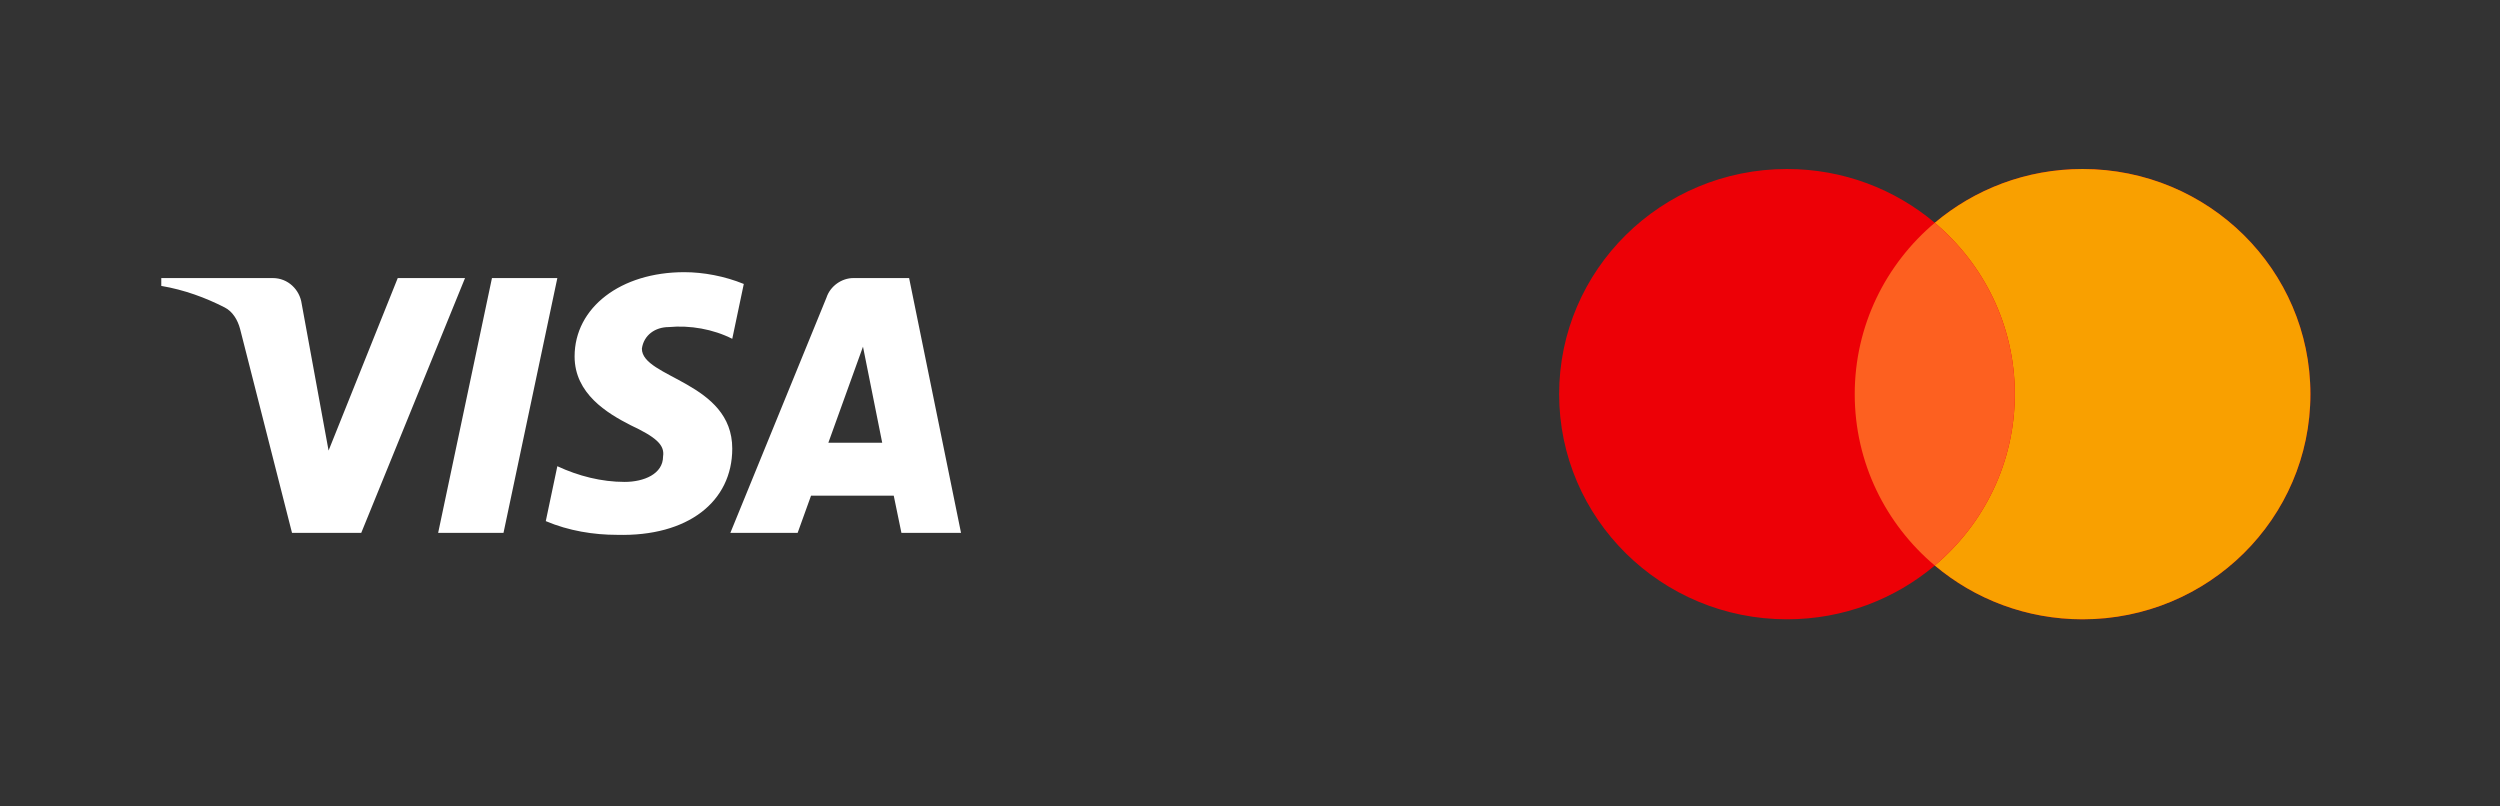 <svg width="93" height="30" viewBox="0 0 93 30" fill="none" xmlns="http://www.w3.org/2000/svg">
<rect x="0" y="0" width="93" height="30" fill="#333333" stroke="none"/>
<path fill-rule="evenodd" clip-rule="evenodd" d="M71.974 21.037C70.494 22.284 68.574 23.038 66.476 23.038C61.795 23.038 58 19.288 58 14.662C58 10.037 61.795 6.287 66.476 6.287C68.574 6.287 70.494 7.041 71.974 8.288C73.454 7.041 75.374 6.287 77.472 6.287C82.153 6.287 85.947 10.037 85.947 14.662C85.947 19.288 82.153 23.038 77.472 23.038C75.374 23.038 73.454 22.284 71.974 21.037Z" fill="#ED0006"/>
<path fill-rule="evenodd" clip-rule="evenodd" d="M71.974 21.037C73.796 19.501 74.952 17.215 74.952 14.662C74.952 12.11 73.796 9.824 71.974 8.288C73.454 7.041 75.374 6.287 77.471 6.287C82.153 6.287 85.947 10.037 85.947 14.662C85.947 19.288 82.153 23.038 77.471 23.038C75.374 23.038 73.454 22.284 71.974 21.037Z" fill="#F9A000"/>
<path fill-rule="evenodd" clip-rule="evenodd" d="M71.974 21.037C73.796 19.501 74.952 17.215 74.952 14.662C74.952 12.11 73.796 9.824 71.974 8.288C70.151 9.824 68.996 12.11 68.996 14.662C68.996 17.215 70.151 19.501 71.974 21.037Z" fill="#FD6020"/>
<path fill-rule="evenodd" clip-rule="evenodd" d="M13.438 19.823H10.863L8.932 12.24C8.841 11.892 8.646 11.583 8.36 11.438C7.646 11.073 6.859 10.782 6 10.636V10.344H10.148C10.72 10.344 11.149 10.782 11.221 11.291L12.223 16.761L14.796 10.344H17.299L13.438 19.823ZM18.73 19.823H16.299L18.301 10.344H20.733L18.73 19.823ZM23.878 12.97C23.95 12.459 24.379 12.167 24.88 12.167C25.667 12.094 26.525 12.241 27.24 12.604L27.669 10.563C26.954 10.272 26.167 10.125 25.453 10.125C23.093 10.125 21.375 11.438 21.375 13.26C21.375 14.647 22.592 15.374 23.45 15.813C24.379 16.25 24.737 16.542 24.666 16.979C24.666 17.635 23.95 17.927 23.236 17.927C22.377 17.927 21.518 17.709 20.733 17.343L20.303 19.386C21.162 19.75 22.091 19.896 22.95 19.896C25.596 19.968 27.24 18.656 27.24 16.688C27.24 14.208 23.878 14.063 23.878 12.97ZM35.75 19.823L33.819 10.344H31.745C31.316 10.344 30.887 10.636 30.744 11.073L27.169 19.823H29.672L30.171 18.438H33.247L33.533 19.823H35.75ZM32.103 12.896L32.818 16.469H30.815L32.103 12.896Z" fill="white"/>
</svg>
